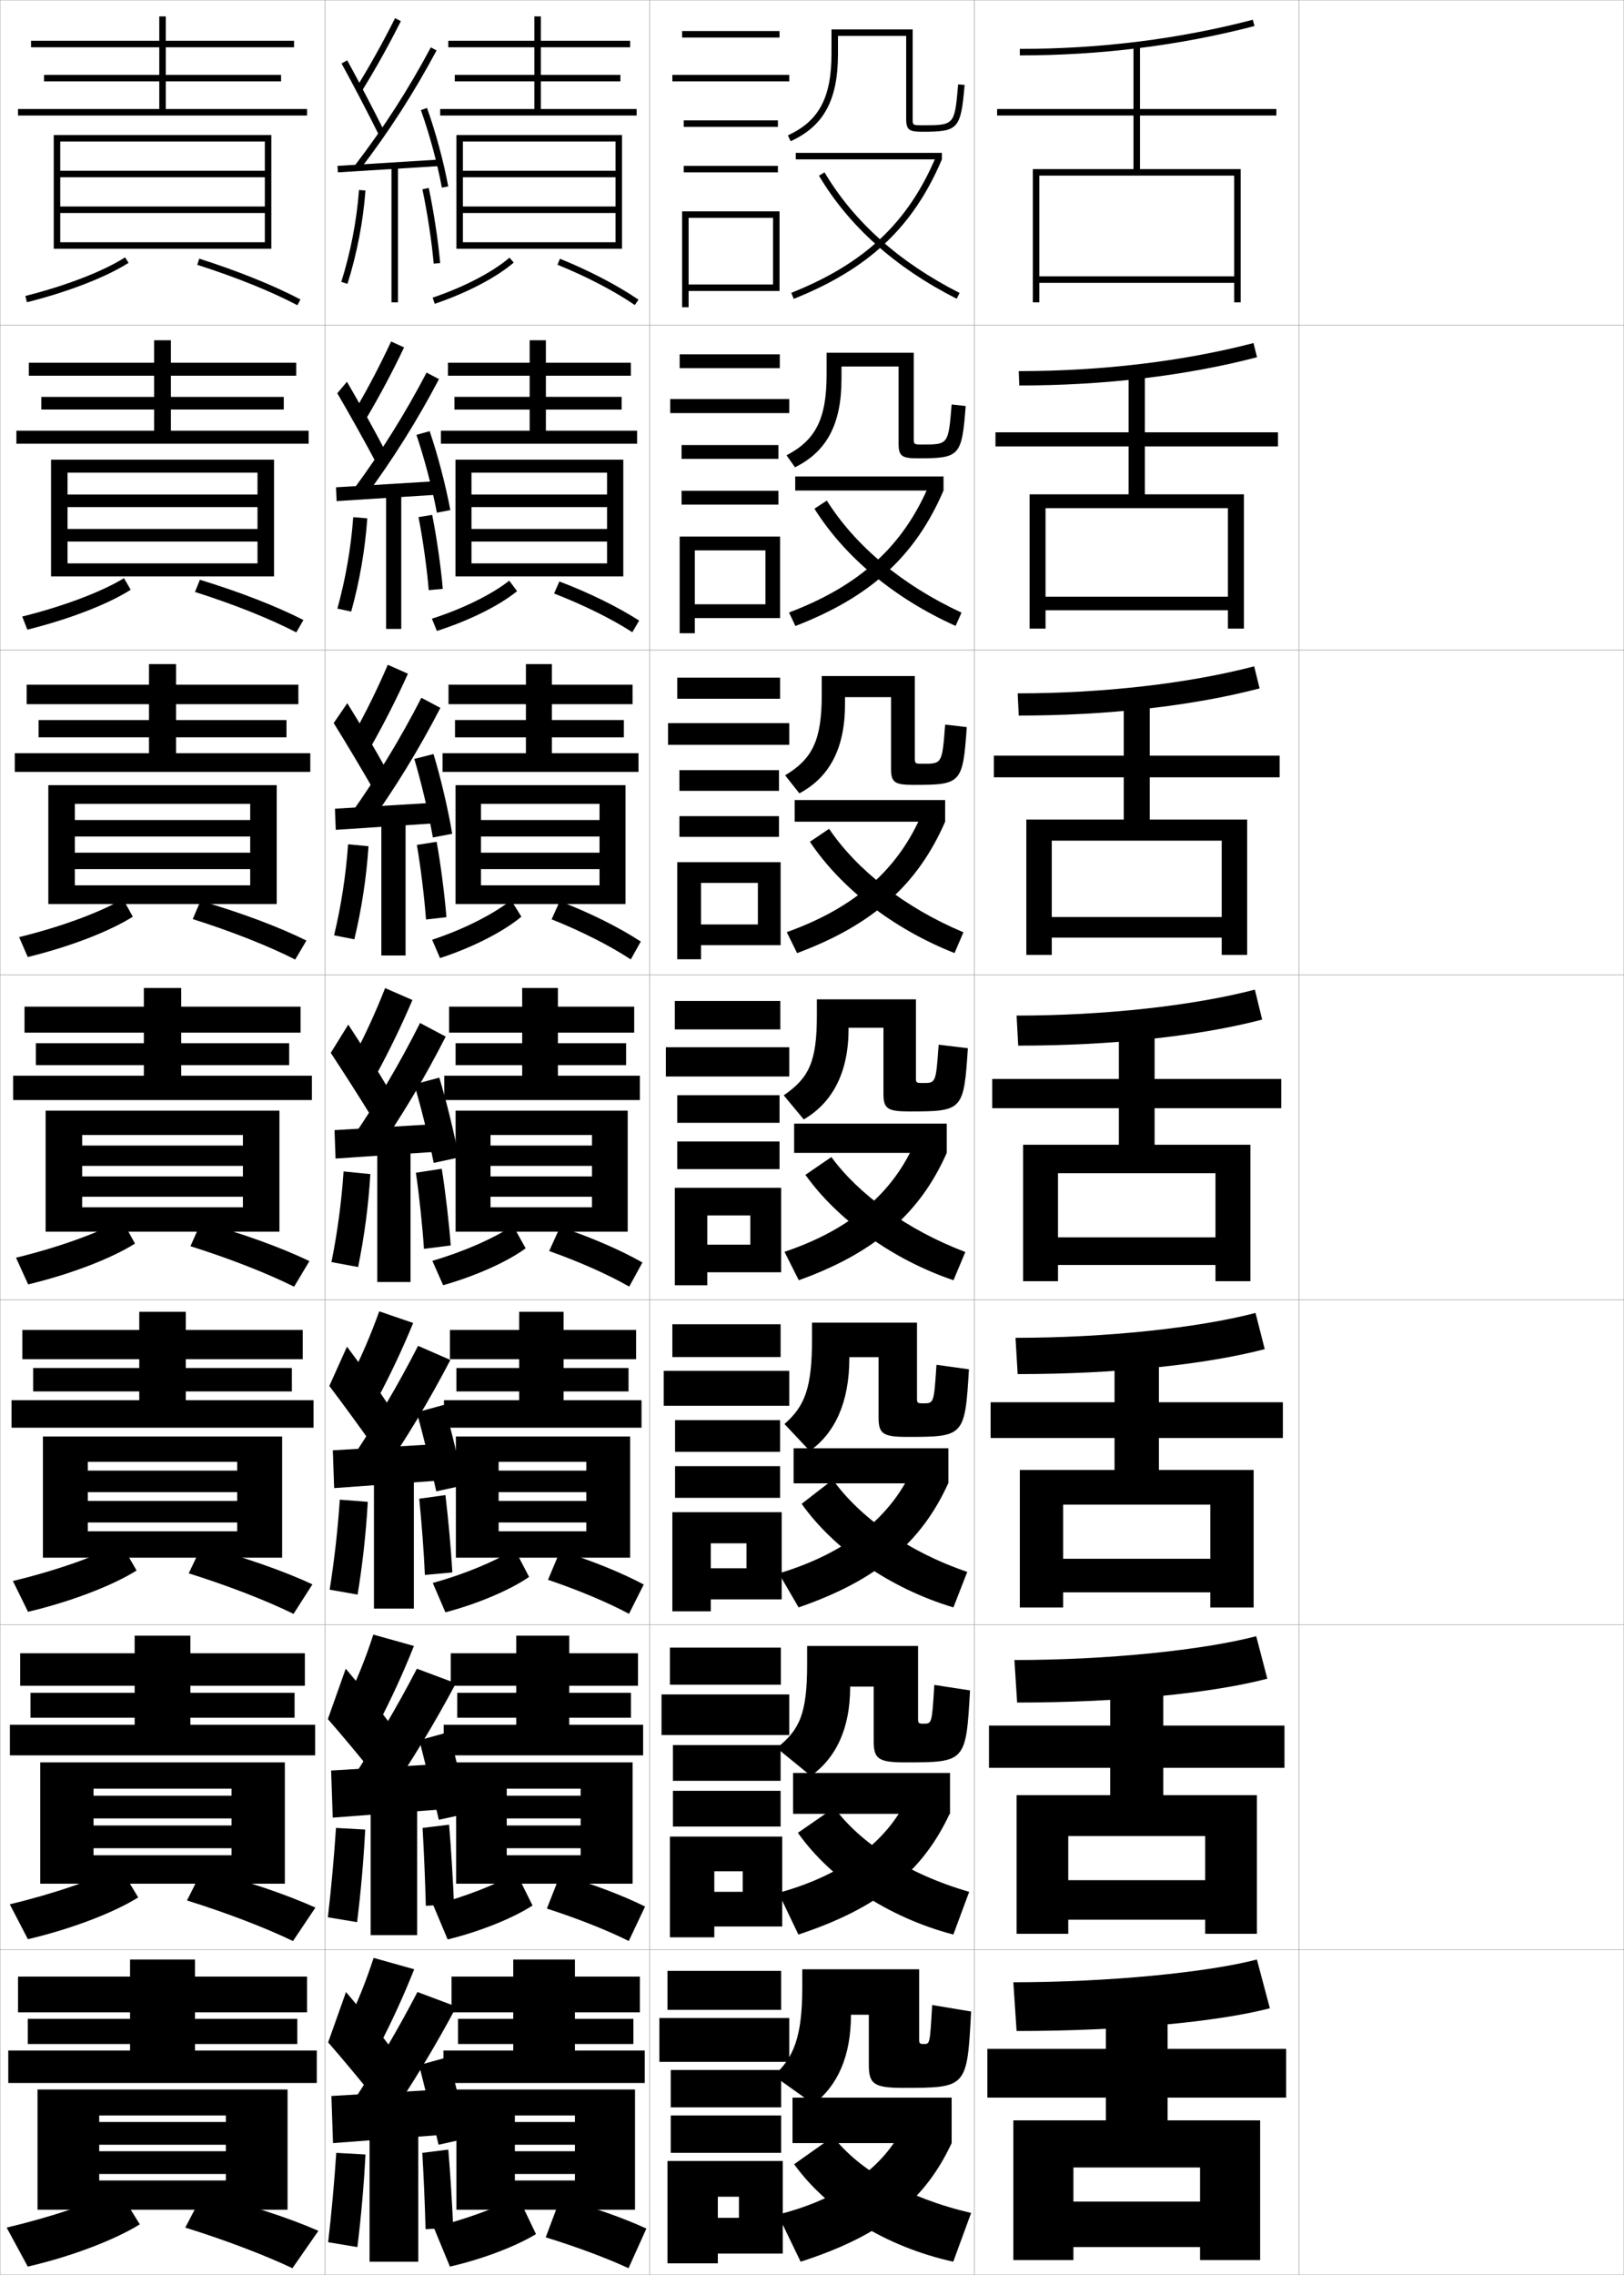 <?xml version="1.0" encoding="utf-8"?>
<!-- Generator: Adobe Illustrator 11 Build 225, SVG Export Plug-In . SVG Version: 6.0.0 Build 78)  -->
<!DOCTYPE svg PUBLIC "-//W3C//DTD SVG 1.0//EN"    "http://www.w3.org/TR/2001/REC-SVG-20010904/DTD/svg10.dtd">
<svg  xmlns="http://www.w3.org/2000/svg" xmlns:xlink="http://www.w3.org/1999/xlink" xmlns:a="http://ns.adobe.com/AdobeSVGViewerExtensions/3.0/"
	 width="500.1" height="700.1" viewBox="0 0 500.1 700.1"
	 overflow="visible" enable-background="new 0 0 500.1 700.1" xml:space="preserve">
		<g id="glyphs">
			<g>
				<rect x="0.05" y="0.05" fill="none" stroke="#999999" stroke-width="0.1" width="100" height="100"/> 
				<rect x="0.05" y="100.05" fill="none" stroke="#999999" stroke-width="0.1" width="100" height="100"/> 
				<rect x="0.05" y="200.05" fill="none" stroke="#999999" stroke-width="0.1" width="100" height="100"/> 
				<rect x="0.05" y="300.05" fill="none" stroke="#999999" stroke-width="0.1" width="100" height="100"/> 
				<rect x="0.05" y="400.05" fill="none" stroke="#999999" stroke-width="0.1" width="100" height="100"/> 
				<rect x="0.05" y="500.05" fill="none" stroke="#999999" stroke-width="0.1" width="100" height="100"/> 
				<rect x="0.05" y="600.05" fill="none" stroke="#999999" stroke-width="0.1" width="100" height="100"/> 
				<rect x="100.05" y="0.05" fill="none" stroke="#999999" stroke-width="0.1" width="100" height="100"/> 
				<rect x="100.05" y="100.05" fill="none" stroke="#999999" stroke-width="0.1" width="100" height="100"/> 
				<rect x="100.05" y="200.05" fill="none" stroke="#999999" stroke-width="0.1" width="100" height="100"/> 
				<rect x="100.05" y="300.05" fill="none" stroke="#999999" stroke-width="0.1" width="100" height="100"/> 
				<rect x="100.05" y="400.05" fill="none" stroke="#999999" stroke-width="0.1" width="100" height="100"/> 
				<rect x="100.05" y="500.05" fill="none" stroke="#999999" stroke-width="0.1" width="100" height="100"/> 
				<rect x="100.05" y="600.05" fill="none" stroke="#999999" stroke-width="0.1" width="100" height="100"/> 
				<rect x="200.05" y="0.05" fill="none" stroke="#999999" stroke-width="0.1" width="100" height="100"/> 
				<rect x="200.05" y="100.05" fill="none" stroke="#999999" stroke-width="0.1" width="100" height="100"/> 
				<rect x="200.05" y="200.05" fill="none" stroke="#999999" stroke-width="0.1" width="100" height="100"/> 
				<rect x="200.05" y="300.05" fill="none" stroke="#999999" stroke-width="0.1" width="100" height="100"/> 
				<rect x="200.05" y="400.05" fill="none" stroke="#999999" stroke-width="0.1" width="100" height="100"/> 
				<rect x="200.05" y="500.05" fill="none" stroke="#999999" stroke-width="0.1" width="100" height="100"/> 
				<rect x="200.05" y="600.05" fill="none" stroke="#999999" stroke-width="0.1" width="100" height="100"/> 
				<rect x="300.05" y="0.05" fill="none" stroke="#999999" stroke-width="0.1" width="100" height="100"/> 
				<rect x="300.05" y="100.05" fill="none" stroke="#999999" stroke-width="0.1" width="100" height="100"/> 
				<rect x="300.05" y="200.05" fill="none" stroke="#999999" stroke-width="0.1" width="100" height="100"/> 
				<rect x="300.05" y="300.05" fill="none" stroke="#999999" stroke-width="0.1" width="100" height="100"/> 
				<rect x="300.05" y="400.05" fill="none" stroke="#999999" stroke-width="0.1" width="100" height="100"/> 
				<rect x="300.05" y="500.05" fill="none" stroke="#999999" stroke-width="0.1" width="100" height="100"/> 
				<rect x="300.05" y="600.05" fill="none" stroke="#999999" stroke-width="0.1" width="100" height="100"/> 
				<rect x="400.05" y="0.05" fill="none" stroke="#999999" stroke-width="0.1" width="100" height="100"/> 
				<rect x="400.05" y="100.05" fill="none" stroke="#999999" stroke-width="0.1" width="100" height="100"/> 
				<rect x="400.05" y="200.05" fill="none" stroke="#999999" stroke-width="0.1" width="100" height="100"/> 
				<rect x="400.05" y="300.05" fill="none" stroke="#999999" stroke-width="0.1" width="100" height="100"/> 
				<rect x="400.05" y="400.05" fill="none" stroke="#999999" stroke-width="0.1" width="100" height="100"/> 
				<rect x="400.05" y="500.05" fill="none" stroke="#999999" stroke-width="0.1" width="100" height="100"/> 
				<rect x="400.05" y="600.05" fill="none" stroke="#999999" stroke-width="0.1" width="100" height="100"/> 
			</g>
			<g>
				<path d="M258.05,11.05h21v25.5c0,3.529,1.005,4,5,4c11.091,0,11.819-0.809,12.996-14.414
					l-1.992-0.172c-1.089,12.586-1.089,12.586-11.004,12.586c-3,0-3,0-3-2v-27.5h-25v7.5
					c0,13.492-3.887,20.762-13.414,25.09l0.828,1.82
					c10.224-4.645,14.586-12.692,14.586-26.91V11.05z"/>
				<path d="M281.383,108.549h-26.833v6.667c0,13.767-3.422,20.248-12.345,24.908
					l2.606,3.683c9.674-4.75,14.322-13.166,14.322-27.175v-3.833h17.583v23.75
					c0,3.9,1.061,4.5,6,4.5c12.868,0,13.463-0.627,14.664-16.095l-4.327-0.477
					c-1.007,12.318-1.014,12.322-8.92,12.322c-2.728,0-2.75-0.019-2.75-1.917V108.549z"/>
				<path d="M281.717,208.05h-28.667v5.833c0,14.042-2.958,19.734-11.276,24.727
					l4.385,5.547c9.125-4.857,14.057-13.639,14.057-27.44v-2.167h14.168v22
					c0,4.273,1.115,5,7,5c14.645,0,15.104-0.445,16.33-17.776l-6.661-0.781
					c-0.927,12.049-0.938,12.057-6.836,12.057c-2.455,0-2.5-0.039-2.5-1.833V208.05z"/>
				<path d="M282.05,307.55h-30.5v5c0,14.317-2.493,19.22-10.207,24.545l6.164,7.41
					c8.575-4.963,13.793-14.112,13.793-27.705v-0.5h10.75v20.25c0,4.645,1.172,5.5,8,5.5
					c16.422,0,16.748-0.264,17.998-19.457l-8.996-1.086
					c-0.845,11.781-0.863,11.793-4.752,11.793c-2.183,0-2.25-0.058-2.25-1.75V307.55z"/>
			</g>
			<path d="M241.578,438.246l7.776,8.273c7.651-5.378,12.196-14.823,12.196-28.512
				v-0.333h9v18.542c0,5.016,1.301,5.999,8.833,5.999
				c17.522,0,17.752-0.188,18.999-20.804l-9.998-1.392
				c-0.787,11.847-0.809,11.862-4.001,11.862c-1.91,0-2-0.083-2-1.667v-23.166
				h-32.333v5.167C250.049,427.129,247.854,432.733,241.578,438.246z"/>
			<path d="M269.05,519.05v16.833c0,5.389,1.43,6.5,9.666,6.5
				c18.625,0,18.756-0.113,20-22.152l-10.998-1.695
				c-0.731,11.912-0.754,11.932-3.251,11.932c-1.638,0-1.75-0.11-1.75-1.584v-22.333
				h-34.167v5.6c0,15.08-2.231,20.248-9.371,25.791l10.527,8.595
				c7.665-5.422,12.094-14.498,12.094-27.318v-0.167H269.05z"/>
			<path d="M250.53,647.55c7.379-5.649,11.52-14.692,11.52-27.5l0,0h5.5v15.5
				c0,5.761,1.56,7,10.5,7c19.726,0,19.759-0.039,21-23.5l-12-2c-0.674,11.977-0.698,12-2.5,12
				c-1.365,0-1.5-0.136-1.5-1.5v-21.5h-36v5.72c0,14.959-2.617,21.574-8.8,27.04
				L250.53,647.55z"/>
			<g>
				<rect x="244.217" y="545.634" width="48.333" height="12.582"/> 
				<path d="M239.728,582.535l6.132,12.831c24.711-8.153,38.352-19.399,46.69-37.4
					l-12.381-6.2C274.106,566.011,260.404,576.856,239.728,582.535z"/>
				<path d="M245.707,564.054c10.047,14.217,27.691,26.025,47.867,31.312l4.883-13.148
					c-18.873-5.428-33.551-15.043-41.553-25.906L245.707,564.054z"/>
			</g>
			<g>
				<rect x="244.383" y="445.717" width="47.667" height="10.791"/> 
				<path d="M239.842,484.22l6.077,10.463c24.139-8.301,37.87-20.042,46.131-38.3
					l-10.763-5.026C274.741,466.58,260.962,477.862,239.842,484.22z"/>
				<path d="M246.863,462.808c9.837,13.873,27.153,26.03,46.733,31.875l4.266-10.922
					c-18.357-6.259-33.211-16.895-41.4-28.39L246.863,462.808z"/>
			</g>
			<g>
				<g>
					<path d="M314.05,15.05v2c24.929,0,49.238-3.039,72.252-9.032l-0.504-1.936
						C362.948,12.032,338.809,15.05,314.05,15.05z"/>
					<polygon points="380.05,85.05 320.05,85.05 320.05,87.05 380.05,87.05 
						380.05,93.05 382.05,93.05 382.05,52.05 351.05,52.05 351.05,35.55 
						393.05,35.55 393.05,33.55 351.05,33.55 351.05,14.05 349.05,14.05 
						349.05,33.55 307.05,33.55 307.05,35.55 349.05,35.55 349.05,52.05 
						318.05,52.05 318.05,93.05 320.05,93.05 320.05,54.05 380.05,54.05 "/>
				</g>
				<g>
					<path d="M313.716,114.216l0.167,4.417c26.21,0,51.32-2.993,73.21-8.693
						l-1.086-4.363C364.444,111.191,339.278,114.216,313.716,114.216z"/>
					<polygon points="352.55,152.133 352.55,137.383 393.55,137.383 393.55,133.05 
						352.55,133.05 352.55,114.716 347.55,114.716 347.55,133.05 306.55,133.05 
						306.55,137.383 347.55,137.383 347.55,152.133 317.05,152.133 317.05,193.466 
						321.966,193.466 321.966,156.383 378.133,156.383 378.133,183.633 321.966,183.633 
						321.966,187.8 378.133,187.8 378.133,193.466 383.05,193.466 383.05,152.133 
						"/>
				</g>
				<g>
					<path d="M313.384,213.383l0.333,6.833c27.489,0,53.402-2.947,74.168-8.354
						l-1.67-6.792C365.941,210.351,339.747,213.383,313.384,213.383z"/>
					<polygon points="354.05,252.216 354.05,239.216 394.05,239.216 394.05,232.55 
						354.05,232.55 354.05,215.383 346.05,215.383 346.05,232.55 306.05,232.55 
						306.05,239.216 346.05,239.216 346.05,252.216 316.05,252.216 316.05,293.883 
						323.884,293.883 323.884,258.716 376.217,258.716 376.217,282.216 323.884,282.216 
						323.884,288.55 376.217,288.55 376.217,293.883 384.05,293.883 384.05,252.216 
						"/>
				</g>
				<g>
					<path d="M313.05,312.55l0.5,9.25c28.771,0,55.484-2.9,75.126-8.016l-2.252-9.219
						C367.438,309.511,340.217,312.55,313.05,312.55z"/>
					<polygon points="355.55,352.3 355.55,341.05 394.55,341.05 394.55,332.05 
						355.55,332.05 355.55,316.05 344.55,316.05 344.55,332.05 305.55,332.05 
						305.55,341.05 344.55,341.05 344.55,352.3 315.05,352.3 315.05,394.3 
						325.8,394.3 325.8,361.05 374.3,361.05 374.3,380.8 325.8,380.8 
						325.8,389.3 374.3,389.3 374.3,394.3 385.05,394.3 385.05,352.3 
						"/>
				</g>
				<g>
					<path d="M312.716,411.717l0.667,11.166c30.218,0,57.723-2.896,76.084-7.677
						l-2.835-11.146C368.934,408.67,340.686,411.717,312.716,411.717z"/>
					<polygon points="356.883,452.383 356.883,442.55 395.05,442.55 395.05,431.55 
						356.883,431.55 356.883,416.716 343.216,416.716 343.216,431.55 305.05,431.55 
						305.05,442.55 343.216,442.55 343.216,452.383 314.05,452.383 314.05,494.717 
						327.383,494.717 327.383,463.05 372.716,463.05 372.716,479.717 327.383,479.717 
						327.383,490.05 372.716,490.05 372.716,494.717 386.05,494.717 386.05,452.383 
						"/>
				</g>
				<g>
					<path d="M312.384,510.883l0.832,13.084c31.666,0,59.961-2.891,77.043-7.339
						l-3.418-13.073C370.431,507.829,341.155,510.883,312.384,510.883z"/>
					<polygon points="358.217,552.467 358.217,544.05 395.55,544.05 395.55,531.05 
						358.217,531.05 358.217,517.383 341.884,517.383 341.884,531.05 304.55,531.05 
						304.55,544.05 341.884,544.05 341.884,552.467 313.05,552.467 313.05,595.133 
						328.966,595.133 328.966,565.05 371.133,565.05 371.133,578.633 328.966,578.633 
						328.966,590.8 371.133,590.8 371.133,595.133 387.05,595.133 387.05,552.467 
						"/>
				</g>
				<g>
					<path d="M312.05,610.05l1,15c33.112,0,62.198-2.885,78-7l-4-15
						C371.927,606.988,341.625,610.05,312.05,610.05z"/>
					<g>
						<polygon points="359.55,652.55 359.55,645.55 396.05,645.55 396.05,630.55 
							359.55,630.55 359.55,618.05 340.55,618.05 340.55,630.55 304.05,630.55 
							304.05,645.55 340.55,645.55 340.55,652.55 312.05,652.55 312.05,695.55 
							330.55,695.55 330.55,667.05 369.55,667.05 369.55,677.55 330.55,677.55 
							330.55,691.55 369.55,691.55 369.55,695.55 388.05,695.55 388.05,652.55 
							"/>
					</g>
				</g>
			</g>
			<g>
				<rect x="244.05" y="645.55" width="49" height="14"/> 
				<path d="M279.05,652.55c-5.563,13.427-19.215,23.939-39.5,29l7,14.5
					c24.901-8.021,38.229-18.756,46.5-36.5L279.05,652.55z"/>
				<path d="M244.55,666.05c10.258,14.235,28.229,25.408,49,30l5.5-15
					c-19.752-4.614-34.535-13.238-42.5-23.5L244.55,666.05z"/>
			</g>
			<g>
				<g>
					<rect x="244.55" y="345.8" width="47" height="9"/> 
					<path d="M241.582,385.253L245.979,394c23.572-8.462,37.392-20.684,45.571-39.2
						l-9.553-3.854C275.31,366.859,262.127,378.341,241.582,385.253z"/>
					<path d="M248.02,361.561c9.628,13.53,26.615,26.036,45.602,32.438l3.647-8.694
						c-17.843-6.725-32.869-17.762-41.251-29.22L248.02,361.561z"/>
				</g>
				<g>
					<rect x="244.716" y="246.216" width="46.333" height="6.667"/> 
					<path d="M242.281,286.875l3.178,6.45c23.423-8.721,37.185-21.148,45.591-40.443
						l-6.982-2.83C276.732,267.433,263.505,279.26,242.281,286.875z"/>
					<path d="M249.409,259.061c9.496,14.203,25.577,26.788,44.537,34.252l2.733-6.391
						c-18.083-7.621-32.766-19.142-41.365-31.853L249.409,259.061z"/>
				</g>
				<g>
					<rect x="244.883" y="146.633" width="45.667" height="4.333"/> 
					<path d="M242.98,188.499l1.96,4.154c23.273-8.98,36.978-21.613,45.609-41.686
						l-4.412-1.806C278.155,168.007,264.884,180.179,242.98,188.499z"/>
					<path d="M250.8,156.561c9.364,14.875,24.539,27.541,43.472,36.067l1.818-4.087
						c-18.323-8.517-32.662-20.522-41.479-34.486L250.8,156.561z"/>
				</g>
				<g>
					<rect x="245.05" y="47.05" width="45" height="2"/> 
					<path d="M243.679,90.121l0.742,1.857c23.125-9.239,36.771-22.078,45.629-42.929
						l-1.842-0.781C279.579,68.581,266.262,81.099,243.679,90.121z"/>
					<path d="M252.19,54.061c9.231,15.548,23.5,28.293,42.407,37.881l0.904-1.783
						c-18.563-9.413-32.558-21.902-41.593-37.119L252.19,54.061z"/>
				</g>
			</g>
			<g>
				<polygon points="51.05,33.55 51.05,25.05 86.55,25.05 86.55,23.05 
					51.05,23.05 51.05,14.55 90.55,14.55 90.55,12.55 51.05,12.55 
					51.05,5.05 49.05,5.05 49.05,12.55 9.55,12.55 9.55,14.55 
					49.05,14.55 49.05,23.05 13.55,23.05 13.55,25.05 49.05,25.05 
					49.05,33.55 5.55,33.55 5.55,35.55 94.55,35.55 94.55,33.55 "/>
				<polygon points="81.55,63.55 18.55,63.55 18.55,65.55 81.55,65.55 
					81.55,74.55 18.55,74.55 18.55,76.55 83.55,76.55 83.55,41.55 
					16.55,41.55 16.55,76.55 18.55,76.55 18.55,43.55 81.55,43.55 
					81.55,52.55 18.55,52.55 18.55,54.55 81.55,54.55 "/>
				<path d="M7.807,91.08l0.486,1.939c12.676-3.181,24.375-7.714,31.295-12.127
					l-1.077-1.686C31.763,83.51,20.284,87.948,7.807,91.08z"/>
				<path d="M60.745,81.503c11.844,3.776,22.795,8.191,30.838,12.432l0.934-1.77
					c-8.145-4.293-19.212-8.757-31.163-12.568L60.745,81.503z"/>
			</g>
			<g>
				<g>
					<polygon points="52.633,132.549 52.633,126.032 87.383,126.032 87.383,122.15 
						52.633,122.15 52.633,115.633 91.216,115.633 91.216,111.633 52.633,111.633 
						52.633,104.716 47.466,104.716 47.466,111.633 8.883,111.633 8.883,115.633 
						47.466,115.633 47.466,122.15 12.716,122.15 12.716,126.032 47.466,126.032 
						47.466,132.549 5.05,132.549 5.05,136.549 95.049,136.549 95.049,132.549 "/>
					<polygon points="84.383,177.383 84.383,141.466 15.716,141.466 15.716,177.383 
						20.799,177.383 20.799,145.466 79.299,145.466 79.299,152.184 20.799,152.184 
						20.799,156.066 79.299,156.066 79.299,162.783 20.799,162.783 20.799,166.666 
						79.299,166.666 79.299,173.382 20.799,173.382 20.799,177.383 "/>
					<path d="M6.847,189.742l1.571,4.033c12.858-3.18,24.815-7.818,31.829-12.272
						l-2.064-3.571C31.259,182.16,19.568,186.582,6.847,189.742z"/>
					<path d="M60.046,182.177c11.946,3.793,23.056,8.231,31.198,12.443l2.194-3.808
						c-8.327-4.252-19.652-8.658-31.886-12.391L60.046,182.177z"/>
				</g>
				<g>
					<polygon points="54.216,231.8 54.216,226.916 88.216,226.916 88.216,221.6 
						54.216,221.6 54.216,216.716 91.883,216.716 91.883,210.716 54.216,210.716 
						54.216,204.383 45.883,204.383 45.883,210.716 8.216,210.716 8.216,216.716 
						45.883,216.716 45.883,221.6 11.883,221.6 11.883,226.916 45.883,226.916 
						45.883,231.8 4.55,231.8 4.55,237.55 95.55,237.55 95.55,231.8 "/>
					<polygon points="85.216,278.216 85.216,241.633 14.883,241.633 14.883,278.216 
						23.05,278.216 23.05,247.383 77.05,247.383 77.05,252.367 23.05,252.367 
						23.05,257.433 77.05,257.433 77.05,262.417 23.05,262.417 23.05,267.482 
						77.05,267.482 77.05,272.466 23.05,272.466 23.05,278.216 "/>
					<path d="M5.888,288.403l2.657,6.126c13.04-3.179,25.256-7.922,32.362-12.417
						l-3.05-5.458C30.755,280.81,18.852,285.215,5.888,288.403z"/>
					<path d="M59.347,282.852c12.049,3.811,23.318,8.271,31.559,12.455l3.456-5.846
						c-8.508-4.212-20.093-8.559-32.608-12.212L59.347,282.852z"/>
				</g>
				<g>
					<polygon points="55.8,331.05 55.8,327.8 89.05,327.8 89.05,321.05 
						55.8,321.05 55.8,317.8 92.55,317.8 92.55,309.8 55.8,309.8 
						55.8,304.05 44.3,304.05 44.3,309.8 7.55,309.8 7.55,317.8 
						44.3,317.8 44.3,321.05 11.05,321.05 11.05,327.8 44.3,327.8 
						44.3,331.05 4.05,331.05 4.05,338.55 96.05,338.55 96.05,331.05 "/>
					<polygon points="86.05,379.05 86.05,341.8 14.05,341.8 14.05,379.05 
						25.3,379.05 25.3,349.3 74.8,349.3 74.8,352.55 25.3,352.55 
						25.3,358.8 74.8,358.8 74.8,362.05 25.3,362.05 25.3,368.3 
						74.8,368.3 74.8,371.55 25.3,371.55 25.3,379.05 "/>
					<path d="M4.929,387.065l3.742,8.219c13.223-3.178,25.696-8.025,32.896-12.562
						l-4.036-7.344C30.252,379.46,18.136,383.848,4.929,387.065z"/>
					<path d="M58.647,383.526c12.152,3.827,23.58,8.31,31.919,12.466l4.717-7.885
						c-8.69-4.171-20.534-8.46-33.331-12.034L58.647,383.526z"/>
				</g>
				<g>
					<polygon points="57.217,430.925 57.217,428.216 89.883,428.216 89.883,421.009 
						57.217,421.009 57.217,418.3 93.217,418.3 93.217,409.3 57.217,409.3 
						57.217,403.716 42.883,403.716 42.883,409.3 6.883,409.3 6.883,418.3 
						42.883,418.3 42.883,421.009 10.217,421.009 10.217,428.216 42.883,428.216 
						42.883,430.925 3.55,430.925 3.55,439.384 96.55,439.384 96.55,430.925 "/>
					<polygon points="86.883,479.384 86.883,442.091 13.217,442.091 13.217,479.384 
						27.05,479.384 27.05,449.884 73.05,449.884 73.05,452.591 27.05,452.591 
						27.05,459.216 73.05,459.216 73.05,461.925 27.05,461.925 27.05,468.55 
						73.05,468.55 73.05,471.259 27.05,471.259 27.05,479.384 "/>
					<path d="M3.969,486.56l4.662,9.48c13.404-3.178,26.136-8.131,33.431-12.709
						l-4.857-8.396C29.748,478.942,17.42,483.313,3.969,486.56z"/>
					<path d="M58.115,484.2c12.254,3.845,23.842,8.35,32.279,12.479l5.811-9.09
						c-8.874-4.131-20.975-8.361-34.054-11.857L58.115,484.2z"/>
				</g>
				<g>
					<polygon points="58.633,530.8 58.633,528.633 90.716,528.633 90.716,520.967 
						58.633,520.967 58.633,518.8 93.883,518.8 93.883,508.8 58.633,508.8 
						58.633,503.383 41.466,503.383 41.466,508.8 6.216,508.8 6.216,518.8 
						41.466,518.8 41.466,520.967 9.383,520.967 9.383,528.633 41.466,528.633 
						41.466,530.8 3.05,530.8 3.05,540.217 97.05,540.217 97.05,530.8 "/>
					<polygon points="87.716,579.717 87.716,542.383 12.383,542.383 12.383,579.717 
						28.8,579.717 28.8,550.467 71.3,550.467 71.3,552.633 28.8,552.633 
						28.8,559.633 71.3,559.633 71.3,561.8 28.8,561.8 28.8,568.8 
						71.3,568.8 71.3,570.967 28.8,570.967 28.8,579.717 "/>
					<path d="M3.01,586.055l5.581,10.74c13.586-3.177,26.576-8.234,33.965-12.854
						l-5.679-9.448C29.244,578.426,16.704,582.78,3.01,586.055z"/>
					<path d="M57.583,584.875c12.357,3.861,24.104,8.389,32.64,12.489l6.906-10.295
						c-9.056-4.091-21.415-8.263-34.777-11.679L57.583,584.875z"/>
				</g>
			</g>
			<g>
				<polygon points="60.05,631.05 60.05,629.05 91.55,629.05 91.55,621.3 
					60.05,621.3 60.05,619.3 94.55,619.3 94.55,608.3 60.05,608.3 
					60.05,603.05 40.05,603.05 40.05,608.3 5.55,608.3 5.55,619.3 
					40.05,619.3 40.05,621.3 8.55,621.3 8.55,629.05 40.05,629.05 
					40.05,631.05 2.55,631.05 2.55,641.05 97.55,641.05 97.55,631.05 "/>
				<polygon points="88.55,680.05 88.55,643.05 11.55,643.05 11.55,680.05 
					30.55,680.05 30.55,651.05 69.55,651.05 69.55,653.05 30.55,653.05 
					30.55,660.05 69.55,660.05 69.55,662.05 30.55,662.05 30.55,669.05 
					69.55,669.05 69.55,671.05 30.55,671.05 30.55,680.05 "/>
				<path d="M2.05,685.55l6.5,12c13.769-3.176,27.017-8.339,34.5-13l-6.5-10.5
					C28.74,677.909,15.987,682.247,2.05,685.55z"/>
				<path d="M57.05,685.55c12.459,3.878,24.366,8.428,33,12.5l8-11.5
					c-9.238-4.05-21.855-8.164-35.5-11.5L57.05,685.55z"/>
			</g>
			<g>
				<rect x="210.05" y="9.55" width="30" height="2"/> 
				<rect x="207.05" y="23.05" width="36" height="2"/> 
				<rect x="210.55" y="37.05" width="29" height="2"/> 
				<rect x="210.55" y="51.05" width="29" height="2"/> 
				<polygon points="240.05,89.55 240.05,65.05 210.05,65.05 210.05,94.55 
					212.05,94.55 212.05,67.05 238.05,67.05 238.05,87.55 212.05,87.55 
					212.05,89.55 "/>
			</g>
			<g>
				<g>
					<rect x="209.299" y="109.05" width="30.833" height="4.25"/> 
					<rect x="206.383" y="122.8" width="36.667" height="4.333"/> 
					<rect x="209.883" y="136.966" width="29.833" height="4.25"/> 
					<rect x="209.883" y="151.05" width="29.833" height="4.25"/> 
					<polygon points="240.216,190.216 240.216,165.133 209.299,165.133 209.299,194.883 
						213.966,194.883 213.966,169.383 235.716,169.383 235.716,185.967 213.966,185.967 
						213.966,190.216 "/>
				</g>
				<g>
					<rect x="208.55" y="208.55" width="31.667" height="6.5"/> 
					<rect x="205.716" y="222.55" width="37.333" height="6.667"/> 
					<rect x="209.216" y="237.008" width="30.667" height="6.375"/> 
					<rect x="209.216" y="251.175" width="30.667" height="6.375"/> 
					<polygon points="240.383,290.883 240.383,265.342 208.55,265.342 208.55,295.216 
						215.883,295.216 215.883,271.716 233.383,271.716 233.383,284.508 215.883,284.508 
						215.883,290.883 "/>
				</g>
				<g>
					<rect x="207.8" y="308.05" width="32.5" height="8.75"/> 
					<rect x="205.05" y="322.3" width="38" height="9"/> 
					<rect x="208.55" y="337.05" width="31.5" height="8.5"/> 
					<rect x="208.55" y="351.3" width="31.5" height="8.5"/> 
					<polygon points="240.55,391.55 240.55,365.55 207.8,365.55 207.8,395.55 
						217.8,395.55 217.8,374.05 231.05,374.05 231.05,383.05 217.8,383.05 
						217.8,391.55 "/>
				</g>
				<g>
					<rect x="207.05" y="407.55" width="33.333" height="10.084"/> 
					<rect x="204.383" y="421.884" width="38.667" height="10.75"/> 
					<rect x="207.883" y="437.05" width="32.334" height="9.75"/> 
					<rect x="207.883" y="451.216" width="32.334" height="9.75"/> 
					<polygon points="240.717,492.216 240.717,465.384 207.05,465.384 207.05,495.884 
						218.883,495.884 218.883,474.966 229.883,474.966 229.883,482.634 218.883,482.634 
						218.883,492.216 "/>
				</g>
				<g>
					<rect x="206.3" y="507.05" width="34.167" height="11.417"/> 
					<rect x="203.716" y="521.467" width="39.333" height="12.5"/> 
					<rect x="207.216" y="537.05" width="33.167" height="11"/> 
					<rect x="207.216" y="551.133" width="33.167" height="11"/> 
					<polygon points="240.883,592.883 240.883,565.217 206.3,565.217 206.3,596.217 
						219.966,596.217 219.966,575.883 228.716,575.883 228.716,582.217 219.966,582.217 
						219.966,592.883 "/>
				</g>
			</g>
			<g>
				<rect x="205.55" y="606.55" width="35" height="12"/> 
				<rect x="203.05" y="621.05" width="40" height="13.5"/> 
				<rect x="206.55" y="637.05" width="34" height="11.5"/> 
				<rect x="206.55" y="651.05" width="34" height="11.5"/> 
				<polygon points="241.05,693.55 241.05,665.05 205.55,665.05 205.55,696.55 
					221.05,696.55 221.05,676.05 227.55,676.05 227.55,682.55 221.05,682.55 
					221.05,693.55 "/>
			</g>
			<g>
				<path d="M109.699,27.023l1.7,1.053c4.263-6.888,8.202-13.945,12.044-21.577
					L121.656,5.601C117.842,13.179,113.931,20.187,109.699,27.023z"/>
				<path d="M105.173,19.531c3.547,6.457,8.16,15.283,11.481,21.964l1.791-0.891
					c-3.332-6.702-7.962-15.558-11.519-22.036L105.173,19.531z"/>
				<path d="M109.257,50.94l1.586,1.219c8.922-11.623,16.638-23.607,23.59-36.639
					l-1.766-0.941C125.767,27.512,118.11,39.406,109.257,50.94z"/>
				
					<rect x="118.801" y="35.299" transform="matrix(-0.062 -0.998 0.998 -0.062 76.188 173.798)" width="2" height="31.563"/> 
				<path d="M129.608,33.888c2.629,7.321,5.043,16.235,6.458,23.845l1.966-0.365
					c-1.434-7.709-3.879-16.738-6.541-24.155L129.608,33.888z"/>
				<rect x="120.55" y="51.05" width="2" height="42"/> 
				<path d="M105.097,86.749l1.906,0.602c2.914-9.239,4.832-19.173,5.544-28.727
					l-1.994-0.148C109.851,67.878,107.965,77.654,105.097,86.749z"/>
				<path d="M130.071,58.259c1.519,7.119,2.885,16.101,3.482,22.879l1.992-0.176
					c-0.604-6.853-1.984-15.928-3.518-23.121L130.071,58.259z"/>
			</g>
			<g>
				<polygon points="166.55,33.55 166.55,25.05 191.05,25.05 191.05,23.05 
					166.55,23.05 166.55,14.55 194.05,14.55 194.05,12.55 166.55,12.55 
					166.55,5.05 164.55,5.05 164.55,12.55 138.05,12.55 138.05,14.55 
					164.55,14.55 164.55,23.05 140.05,23.05 140.05,25.05 164.55,25.05 
					164.55,33.55 135.55,33.55 135.55,35.55 196.05,35.55 196.05,33.55 "/>
				<polygon points="189.55,63.55 142.55,63.55 142.55,65.55 189.55,65.55 
					189.55,74.55 142.55,74.55 142.55,76.55 191.55,76.55 191.55,41.55 
					140.55,41.55 140.55,76.55 142.55,76.55 142.55,43.55 189.55,43.55 
					189.55,52.55 142.55,52.55 142.55,54.55 189.55,54.55 "/>
				<path d="M133.229,91.603l0.641,1.895c9.852-3.326,18.947-8.069,24.331-12.688
					l-1.303-1.518C151.699,83.752,142.851,88.354,133.229,91.603z"/>
				<path d="M171.674,81.477c8.942,3.629,17.399,8.032,23.813,12.399l1.125-1.652
					c-6.527-4.445-15.117-8.92-24.187-12.601L171.674,81.477z"/>
			</g>
			<g>
				<polygon points="168.105,132.55 168.105,126.049 191.439,126.049 191.439,122.132 
					168.105,122.132 168.105,115.633 194.272,115.633 194.272,111.633 168.105,111.633 
					168.105,104.717 163.106,104.717 163.106,111.633 137.939,111.633 137.939,115.633 
					163.106,115.633 163.106,122.132 139.939,122.132 139.939,126.049 163.106,126.049 
					163.106,132.55 135.772,132.55 135.772,136.55 196.189,136.55 196.189,132.55 "/>
				<polygon points="191.939,177.383 191.939,141.466 140.272,141.466 140.272,177.383 
					145.189,177.383 145.189,145.467 186.939,145.467 186.939,152.183 145.189,152.183 
					145.189,156.067 186.939,156.067 186.939,162.783 145.189,162.783 145.189,166.667 
					186.939,166.667 186.939,173.383 145.189,173.383 145.189,177.383 "/>
				<path d="M133.005,190.41l1.534,3.763c9.918-3.16,19.217-7.785,24.692-12.24
					l-2.41-3.23C151.441,182.948,142.576,187.325,133.005,190.41z"/>
				<path d="M170.625,182.656c9.068,3.52,17.681,7.779,24.095,11.915l2.104-3.576
					c-6.615-4.245-15.286-8.512-24.573-12.051L170.625,182.656z"/>
			</g>
			<g>
				<polygon points="169.953,231.8 169.953,226.925 192.119,226.925 192.119,221.591 
					169.953,221.591 169.953,216.716 194.786,216.716 194.786,210.716 169.953,210.716 
					169.953,204.383 161.953,204.383 161.953,210.716 138.119,210.716 138.119,216.716 
					161.953,216.716 161.953,221.591 140.119,221.591 140.119,226.925 161.953,226.925 
					161.953,231.8 136.286,231.8 136.286,237.55 196.619,237.55 196.619,231.8 "/>
				<polygon points="192.619,278.216 192.619,241.633 140.286,241.633 140.286,278.216 
					148.119,278.216 148.119,247.383 184.619,247.383 184.619,252.366 148.119,252.366 
					148.119,257.434 184.619,257.434 184.619,262.416 148.119,262.416 148.119,267.483 
					184.619,267.483 184.619,272.466 148.119,272.466 148.119,278.216 "/>
				<path d="M133.072,289.218L135.5,294.848c9.985-3.233,19.488-8.1,25.054-12.735
					l-3.156-5.08C151.755,281.456,142.737,286.012,133.072,289.218z"/>
				<path d="M169.869,282.92c9.193,3.684,17.962,8.129,24.375,12.347l3.084-5.501
					c-6.702-4.368-15.455-8.751-24.958-12.421L169.869,282.92z"/>
			</g>
			<g>
				<g>
					<polygon points="171.8,331.05 171.8,327.8 192.8,327.8 192.8,321.05 
						171.8,321.05 171.8,317.8 195.3,317.8 195.3,309.8 171.8,309.8 
						171.8,304.05 160.8,304.05 160.8,309.8 138.3,309.8 138.3,317.8 
						160.8,317.8 160.8,321.05 140.3,321.05 140.3,327.8 160.8,327.8 
						160.8,331.05 136.8,331.05 136.8,338.55 197.05,338.55 197.05,331.05 
						"/>
					<polygon points="193.3,379.05 193.3,341.8 140.3,341.8 140.3,379.05 
						151.05,379.05 151.05,349.3 182.3,349.3 182.3,352.55 151.05,352.55 
						151.05,358.8 182.3,358.8 182.3,362.05 151.05,362.05 151.05,368.3 
						182.3,368.3 182.3,371.55 151.05,371.55 151.05,379.05 "/>
					<path d="M133.14,388.025l3.32,7.498c10.053-2.828,19.759-7.216,25.416-11.344
						l-3.902-7.01C152.068,381.114,142.898,385.174,133.14,388.025z"/>
					<path d="M169.112,385.014c9.319,3.302,18.244,7.275,24.656,10.949l4.062-7.426
						c-6.789-3.844-15.623-7.694-25.344-10.951L169.112,385.014z"/>
				</g>
				<g>
					<polygon points="173.55,430.925 173.55,428.216 193.55,428.216 193.55,421.009 
						173.55,421.009 173.55,418.3 195.883,418.3 195.883,409.3 173.55,409.3 
						173.55,403.716 159.883,403.716 159.883,409.3 138.55,409.3 138.55,418.3 
						159.883,418.3 159.883,421.009 140.55,421.009 140.55,428.216 159.883,428.216 
						159.883,430.925 136.717,430.925 136.717,439.384 197.55,439.384 197.55,430.925 
						"/>
					<polygon points="194.05,479.384 194.05,442.091 140.383,442.091 140.383,479.384 
						153.55,479.384 153.55,449.884 180.55,449.884 180.55,452.591 153.55,452.591 
						153.55,459.216 180.55,459.216 180.55,461.925 153.55,461.925 153.55,468.55 
						180.55,468.55 180.55,471.259 153.55,471.259 153.55,479.384 "/>
					<path d="M133.276,487.167l3.88,9.031c10.12-2.662,20.029-6.931,25.777-10.895
						l-4.435-8.508C152.358,480.568,143.081,484.446,133.276,487.167z"/>
					<path d="M168.758,486.192c9.445,3.193,18.526,7.023,24.938,10.467l4.542-9.018
						c-6.876-3.643-15.792-7.285-25.729-10.4L168.758,486.192z"/>
				</g>
				<g>
					<polygon points="175.3,530.8 175.3,528.633 194.3,528.633 194.3,520.967 
						175.3,520.967 175.3,518.8 196.467,518.8 196.467,508.8 175.3,508.8 
						175.3,503.383 158.967,503.383 158.967,508.8 138.8,508.8 138.8,518.8 
						158.967,518.8 158.967,520.967 140.8,520.967 140.8,528.633 158.967,528.633 
						158.967,530.8 136.633,530.8 136.633,540.217 198.05,540.217 198.05,530.8 
						"/>
					<polygon points="194.8,579.717 194.8,542.383 140.466,542.383 140.466,579.717 
						156.05,579.717 156.05,550.467 178.8,550.467 178.8,552.633 156.05,552.633 
						156.05,559.633 178.8,559.633 178.8,561.8 156.05,561.8 156.05,568.8 
						178.8,568.8 178.8,570.967 156.05,570.967 156.05,579.717 "/>
					<path d="M133.413,586.308l4.44,10.566c10.187-2.496,20.299-6.646,26.138-10.447
						l-4.967-10.004C152.648,580.022,143.264,583.72,133.413,586.308z"/>
					<path d="M168.404,587.371c9.571,3.084,18.809,6.772,25.219,9.983l5.021-10.609
						c-6.963-3.441-15.96-6.876-26.115-9.85L168.404,587.371z"/>
				</g>
			</g>
			<g>
				<polygon points="177.05,631.05 177.05,629.05 195.05,629.05 195.05,621.3 
					177.05,621.3 177.05,619.3 197.05,619.3 197.05,608.3 177.05,608.3 
					177.05,603.05 158.05,603.05 158.05,608.3 139.05,608.3 139.05,619.3 
					158.05,619.3 158.05,621.3 141.05,621.3 141.05,629.05 158.05,629.05 
					158.05,631.05 136.55,631.05 136.55,641.05 198.55,641.05 198.55,631.05 "/>
				<polygon points="195.55,680.05 195.55,643.05 140.55,643.05 140.55,680.05 
					158.55,680.05 158.55,651.05 177.05,651.05 177.05,653.05 158.55,653.05 
					158.55,660.05 177.05,660.05 177.05,662.05 158.55,662.05 158.55,669.05 
					177.05,669.05 177.05,671.05 158.55,671.05 158.55,680.05 "/>
				<path d="M133.55,685.449l5,12.101c10.255-2.331,20.57-6.362,26.5-10l-5.5-11.5
					C152.938,679.477,143.446,682.992,133.55,685.449z"/>
				<path d="M168.05,688.55c9.697,2.976,19.091,6.521,25.5,9.5l5.5-12.2
					c-7.051-3.24-16.129-6.468-26.5-9.3L168.05,688.55z"/>
			</g>
			<g>
				<path d="M106.55,623.55l10,6.5c4.062-7.768,7.784-15.886,11-24l-12.5-3.5
					C112.698,609.793,109.912,616.76,106.55,623.55z"/>
				<path d="M101.05,628.55c4.521,5.159,10.724,12.638,15,18l5-15.5
					c-3.977-5.259-9.525-12.163-14.5-18L101.05,628.55z"/>
				<g>
					<path d="M108.55,647.05l10.5,6c7.966-11.651,14.856-23.062,21.5-35.5l-12-4.5
						C122.364,624.91,115.869,635.917,108.55,647.05z"/>
				</g>
				<polygon points="135.55,657.05 135.55,643.05 102.05,645.05 102.55,659.55 "/>
				<g>
					<path d="M129.05,635.55c1.783,6.949,4.351,17.411,6,24.5l9-2
						c-1.52-7.368-4.032-17.837-6-25L129.05,635.55z"/>
				</g>
				<rect x="113.8" y="654.55" width="15" height="41.5"/> 
				<path d="M101.05,690.05l9,1.5c1.162-9.433,2.002-18.897,2.5-28.5l-9-0.5
					C102.93,671.855,102.11,680.882,101.05,690.05z"/>
				<path d="M139.55,685.55c-0.311-7.622-0.842-16.118-1.5-24l-8,1
					c0.452,7.882,0.794,15.883,1,23.5L139.55,685.55z"/>
			</g>
			<g>
				<path d="M109.227,126.45l3.508,2.449c4.188-7.072,8.035-14.306,11.701-21.98
					l-3.994-1.822C116.941,112.582,113.271,119.583,109.227,126.45z"/>
				<path d="M103.871,121.029c3.705,6.333,8.516,14.935,11.902,21.303l2.914-3.48
					c-3.346-6.369-8.061-14.899-11.848-21.364L103.871,121.029z"/>
				<path d="M108.857,150.631l3.414,2.504c8.646-11.644,16.115-23.532,22.906-36.449
					l-3.811-2.024C124.695,127.402,117.341,139.148,108.857,150.631z"/>
				<polygon points="103.471,149.968 103.658,154.215 136.408,152.131 136.303,147.968 "/>
				<path d="M128.237,133.828c2.455,7.252,4.863,16.424,6.299,23.955l4.139-0.799
					c-1.428-7.659-3.854-16.928-6.367-24.295L128.237,133.828z"/>
				<rect x="118.896" y="151.633" width="4.667" height="41.917"/> 
				<path d="M103.893,187.303l4.258,0.91c2.578-9.264,4.287-19.119,4.953-28.686
					l-4.33-0.372C108.098,168.549,106.416,178.202,103.893,187.303z"/>
				<path d="M128.875,159.143c1.344,6.763,2.621,16.001,3.15,22.482l4.328-0.4
					c-0.553-6.551-1.885-15.937-3.266-22.769L128.875,159.143z"/>
			</g>
			<g>
				<path d="M108.945,225.877l5.314,3.845c4.113-7.256,7.87-14.667,11.36-22.383
					l-6.201-2.745C116.233,211.985,112.805,218.979,108.945,225.877z"/>
				<path d="M102.762,222.526c3.861,6.21,8.87,14.587,12.322,20.642l4.038-6.07
					c-3.359-6.035-8.16-14.24-12.178-20.691L102.762,222.526z"/>
				<path d="M108.149,250.322l5.241,3.789c8.371-11.663,15.594-23.456,22.223-36.259
					l-5.854-3.105C123.314,227.292,116.262,238.891,108.149,250.322z"/>
				<polygon points="103.144,248.885 103.396,255.382 136.396,253.215 136.31,246.884 "/>
				<path d="M127.582,233.562c2.156,7.221,4.395,16.691,5.719,24.167l5.958-1.129
					c-1.29-7.633-3.529-17.183-5.766-24.54L127.582,233.562z"/>
				<rect x="117.436" y="252.217" width="7.458" height="41.833"/> 
				<path d="M102.881,287.857l6.234,1.218c2.241-9.289,3.74-19.064,4.361-28.645
					l-6.289-0.596C106.534,269.22,105.059,278.749,102.881,287.857z"/>
				<path d="M128.369,260.027c1.169,6.648,2.358,16.533,2.819,22.953l6.287-0.721
					c-0.502-6.458-1.785-16.504-3.013-23.188L128.369,260.027z"/>
			</g>
			<g>
				<path d="M118.596,304.09c-2.87,7.299-6.057,14.287-9.731,21.214l7.121,5.241
					c4.038-7.439,7.704-15.027,11.019-22.785L118.596,304.09z"/>
				<path d="M101.853,324.023c4.018,6.087,9.225,14.239,12.741,19.981l5.162-8.66
					c-3.372-5.702-8.26-13.582-12.509-20.019L101.853,324.023z"/>
				<path d="M108.641,350.013l7.068,5.074c8.097-11.683,15.072-23.38,21.54-36.068
					l-7.898-4.188C123.134,327.182,116.384,338.633,108.641,350.013z"/>
				<polygon points="136.517,345.801 103.017,347.801 103.333,356.549 136.583,354.299 "/>
				<path d="M127.575,333.709c2.109,7.113,4.508,16.802,5.981,24.175l7.736-1.667
					c-1.417-7.561-3.802-17.309-6.019-24.576L127.575,333.709z"/>
				<rect x="116.175" y="352.8" width="10.25" height="41.75"/> 
				<path d="M105.801,360.516c-0.63,9.376-1.898,18.781-3.731,27.896l8.211,1.526
					c1.903-9.314,3.193-19.011,3.769-28.604L105.801,360.516z"/>
				<path d="M128.062,360.912c0.994,6.534,2.096,17.065,2.489,23.424l8.246-1.041
					c-0.451-6.364-1.686-17.07-2.761-23.607L128.062,360.912z"/>
			</g>
			<g>
				<path d="M107.665,424.677l8.561,5.871c4.051-7.604,7.744-15.457,11.01-23.393
					l-10.454-3.586C114.17,410.841,111.184,417.818,107.665,424.677z"/>
				<path d="M101.409,426.536c4.27,5.623,9.975,13.439,13.871,18.991l5.081-12.08
					c-3.675-5.48-8.893-12.872-13.505-19.009L101.409,426.536z"/>
				<path d="M108.387,448.781l8.784,5.537c8.031-11.667,14.965-23.221,21.521-35.784
					l-9.949-4.344C122.541,426.296,115.918,437.524,108.387,448.781z"/>
				<polygon points="135.991,444.342 102.491,446.342 102.899,457.966 136.024,455.591 "/>
				<path d="M128.354,434.63c1.946,7.031,4.429,17.105,5.99,24.337l8.41-1.833
					c-1.469-7.465-3.917-17.573-6.01-24.789L128.354,434.63z"/>
				<rect x="115.154" y="453.341" width="12.292" height="41.709"/> 
				<path d="M101.518,489.231l8.605,1.513c1.533-9.374,2.598-18.954,3.135-28.552
					l-8.624-0.66C104.009,470.874,102.965,480.089,101.518,489.231z"/>
				<path d="M139.299,483.923c-0.381-6.994-1.264-16.595-2.131-23.805l-8.07,1.113
					c0.723,7.207,1.445,16.474,1.745,23.461L139.299,483.923z"/>
			</g>
			<g>
				<path d="M106.466,524.05l10,6.5c4.062-7.768,7.784-15.886,11-24l-12.5-3.5
					C112.615,510.293,109.829,517.26,106.466,524.05z"/>
				<path d="M100.966,529.05c4.521,5.159,10.724,12.638,15,18l5-15.5
					c-3.977-5.259-9.525-12.163-14.5-18L100.966,529.05z"/>
				<g>
					<path d="M108.383,547.55l10.5,6c7.966-11.651,14.856-23.062,21.5-35.5l-12-4.5
						C122.198,525.41,115.703,536.417,108.383,547.55z"/>
				</g>
				<polygon points="135.466,556.883 135.466,542.883 101.966,544.883 102.466,559.383 "/>
				<g>
					<path d="M129.133,535.55c1.783,6.949,4.351,17.411,6,24.5l9.083-2
						c-1.52-7.368-4.032-17.837-6-25L129.133,535.55z"/>
				</g>
				<rect x="114.133" y="553.883" width="14.333" height="41.667"/> 
				<path d="M100.966,590.05l9,1.5c1.162-9.433,2.002-18.897,2.5-28.5l-9-0.5
					C102.846,571.855,102.027,580.882,100.966,590.05z"/>
				<path d="M139.799,586.03c-0.311-7.775-0.842-16.441-1.5-24.48l-8.167,1
					c0.452,8.039,0.794,16.2,1,23.97L139.799,586.03z"/>
			</g>
		</g>
	</svg>
